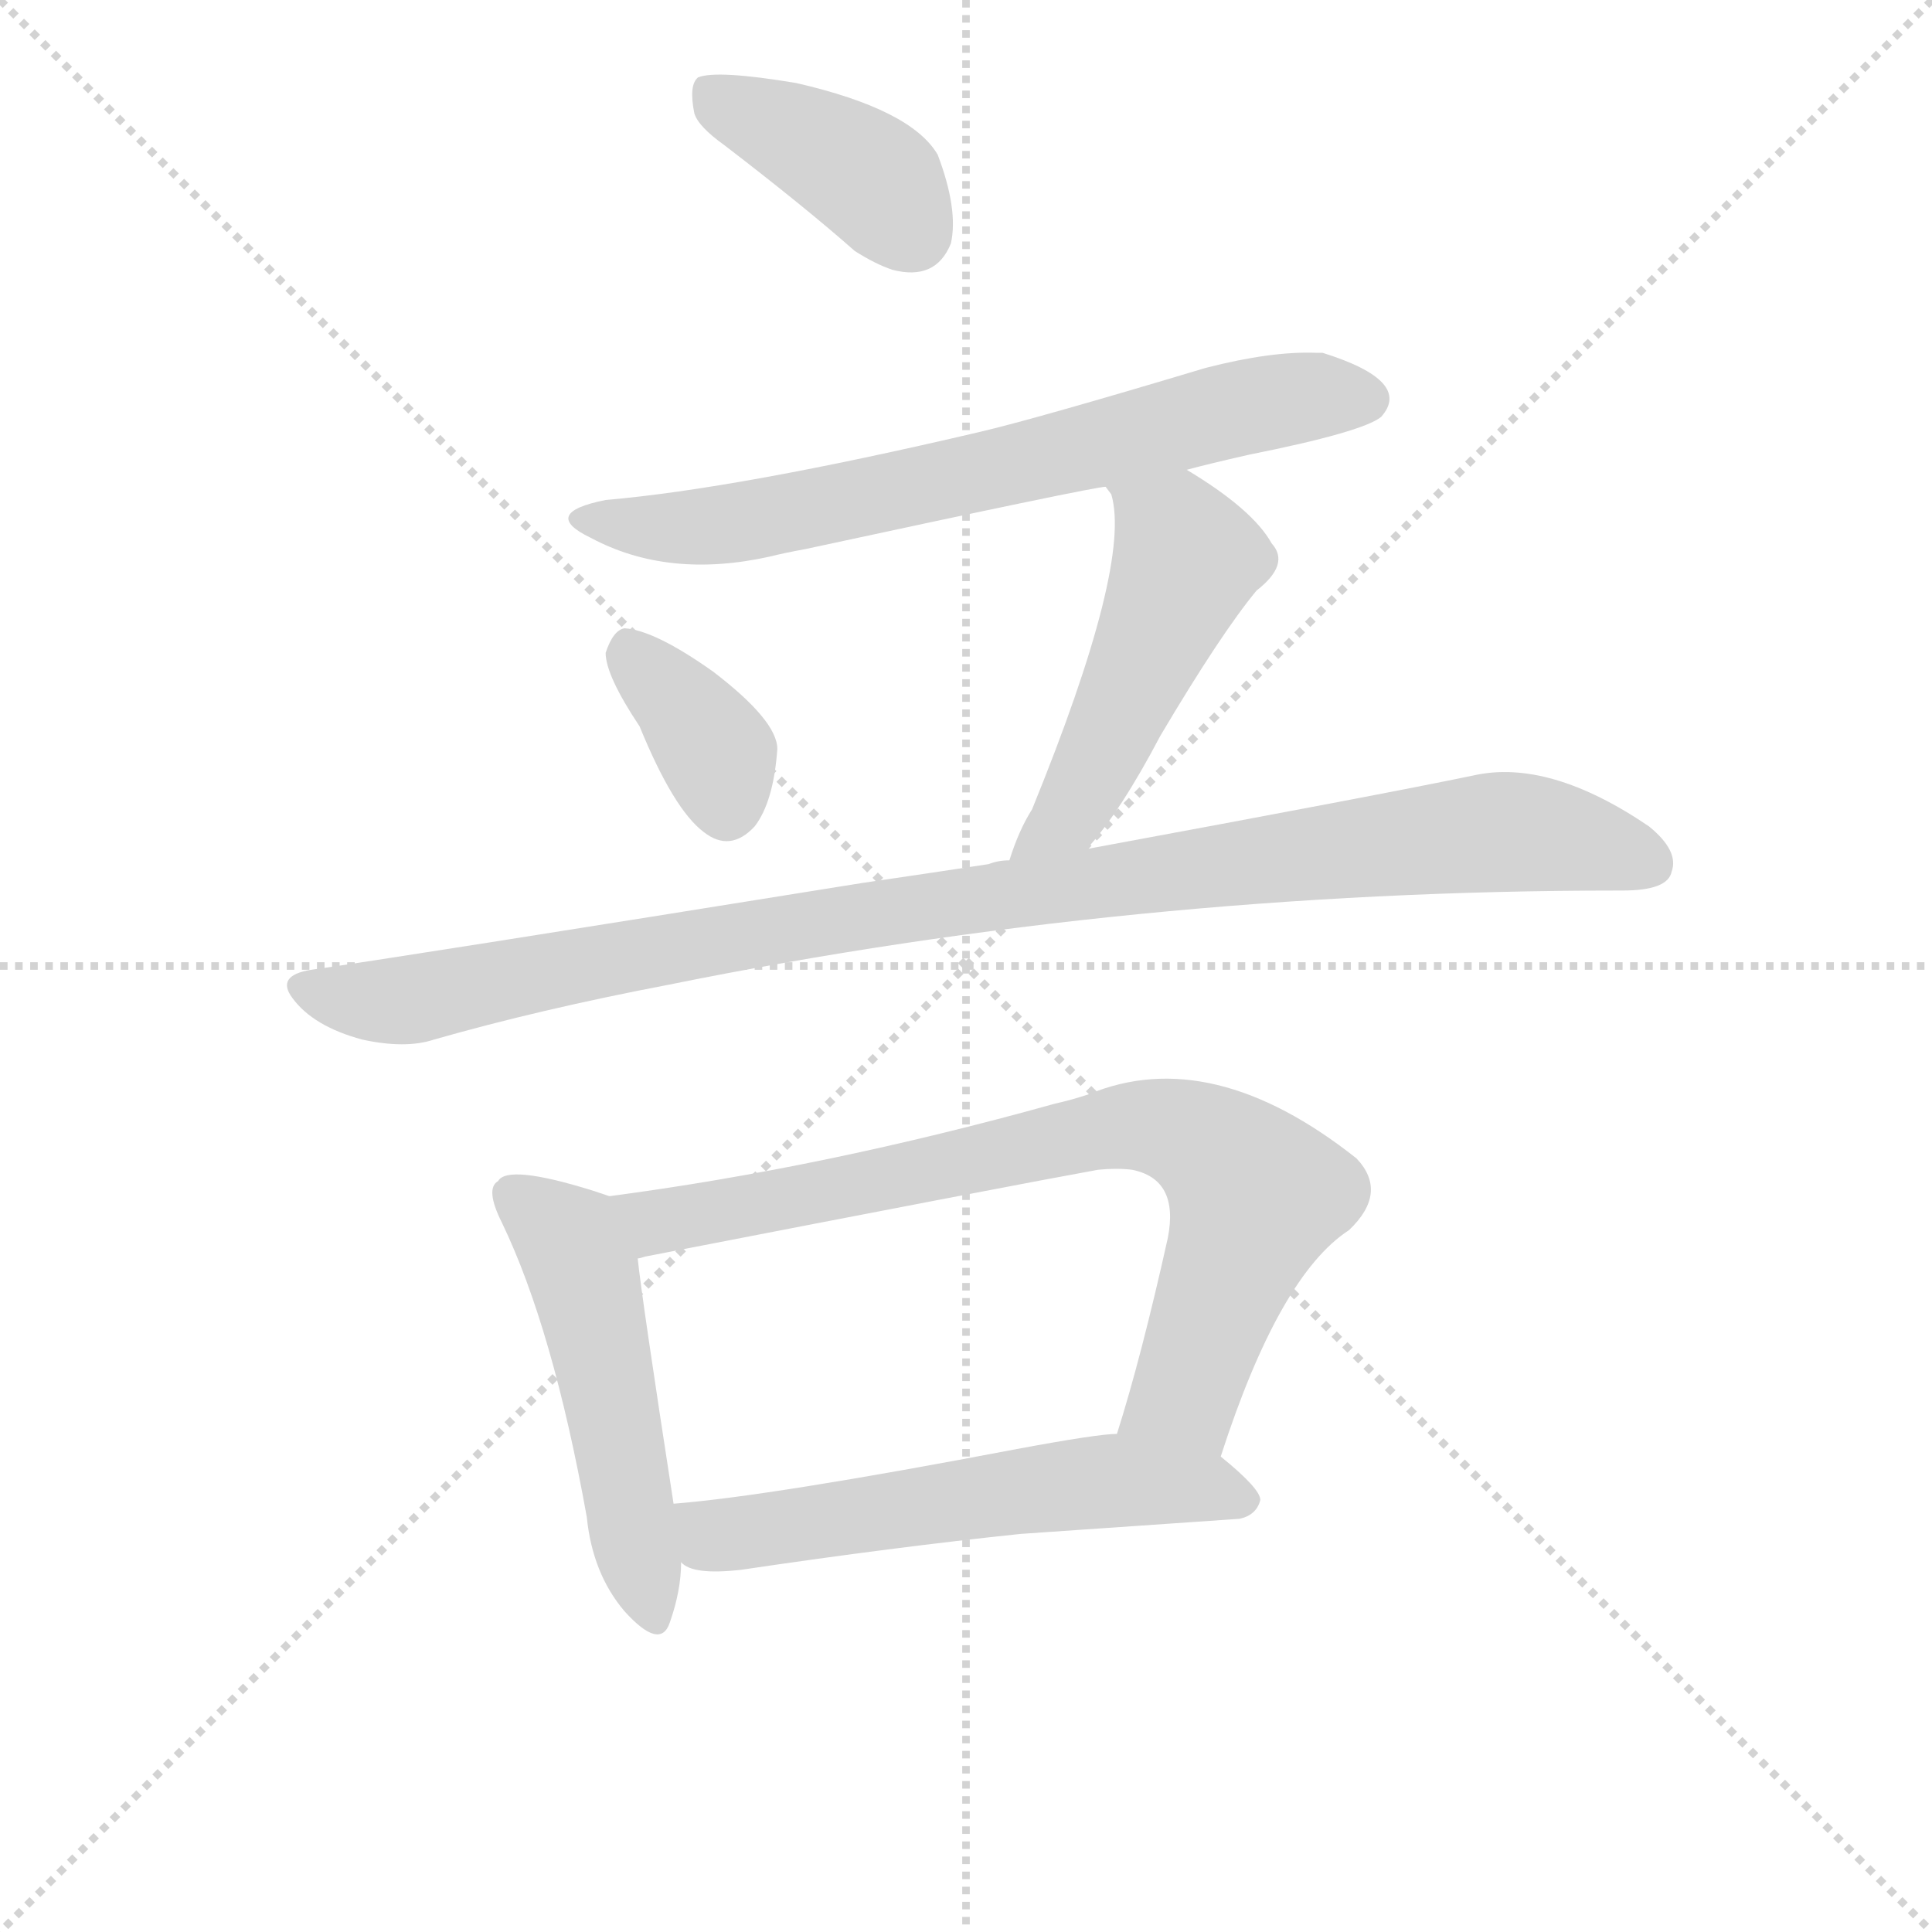 <svg version="1.1" viewBox="0 0 1024 1024" xmlns="http://www.w3.org/2000/svg">
  <g stroke="lightgray" stroke-dasharray="1,1" stroke-width="1" transform="scale(4, 4)">
    <line x1="0" y1="0" x2="256" y2="256"></line>
    <line x1="256" y1="0" x2="0" y2="256"></line>
    <line x1="128" y1="0" x2="128" y2="256"></line>
    <line x1="0" y1="128" x2="256" y2="128"></line>
  </g>
  <g transform="scale(1, -1) translate(0, -848)">
    <style type="text/css">
      
        @keyframes keyframes0 {
          from {
            stroke: blue;
            stroke-dashoffset: 391;
            stroke-width: 128;
          }
          56% {
            animation-timing-function: step-end;
            stroke: blue;
            stroke-dashoffset: 0;
            stroke-width: 128;
          }
          to {
            stroke: black;
            stroke-width: 1024;
          }
        }
        #make-me-a-hanzi-animation-0 {
          animation: keyframes0 0.568s both;
          animation-delay: 0s;
          animation-timing-function: linear;
        }
      
        @keyframes keyframes1 {
          from {
            stroke: blue;
            stroke-dashoffset: 674;
            stroke-width: 128;
          }
          69% {
            animation-timing-function: step-end;
            stroke: blue;
            stroke-dashoffset: 0;
            stroke-width: 128;
          }
          to {
            stroke: black;
            stroke-width: 1024;
          }
        }
        #make-me-a-hanzi-animation-1 {
          animation: keyframes1 0.799s both;
          animation-delay: 0.568s;
          animation-timing-function: linear;
        }
      
        @keyframes keyframes2 {
          from {
            stroke: blue;
            stroke-dashoffset: 358;
            stroke-width: 128;
          }
          54% {
            animation-timing-function: step-end;
            stroke: blue;
            stroke-dashoffset: 0;
            stroke-width: 128;
          }
          to {
            stroke: black;
            stroke-width: 1024;
          }
        }
        #make-me-a-hanzi-animation-2 {
          animation: keyframes2 0.541s both;
          animation-delay: 1.367s;
          animation-timing-function: linear;
        }
      
        @keyframes keyframes3 {
          from {
            stroke: blue;
            stroke-dashoffset: 482;
            stroke-width: 128;
          }
          61% {
            animation-timing-function: step-end;
            stroke: blue;
            stroke-dashoffset: 0;
            stroke-width: 128;
          }
          to {
            stroke: black;
            stroke-width: 1024;
          }
        }
        #make-me-a-hanzi-animation-3 {
          animation: keyframes3 0.642s both;
          animation-delay: 1.908s;
          animation-timing-function: linear;
        }
      
        @keyframes keyframes4 {
          from {
            stroke: blue;
            stroke-dashoffset: 978;
            stroke-width: 128;
          }
          76% {
            animation-timing-function: step-end;
            stroke: blue;
            stroke-dashoffset: 0;
            stroke-width: 128;
          }
          to {
            stroke: black;
            stroke-width: 1024;
          }
        }
        #make-me-a-hanzi-animation-4 {
          animation: keyframes4 1.046s both;
          animation-delay: 2.55s;
          animation-timing-function: linear;
        }
      
        @keyframes keyframes5 {
          from {
            stroke: blue;
            stroke-dashoffset: 495;
            stroke-width: 128;
          }
          62% {
            animation-timing-function: step-end;
            stroke: blue;
            stroke-dashoffset: 0;
            stroke-width: 128;
          }
          to {
            stroke: black;
            stroke-width: 1024;
          }
        }
        #make-me-a-hanzi-animation-5 {
          animation: keyframes5 0.653s both;
          animation-delay: 3.596s;
          animation-timing-function: linear;
        }
      
        @keyframes keyframes6 {
          from {
            stroke: blue;
            stroke-dashoffset: 757;
            stroke-width: 128;
          }
          71% {
            animation-timing-function: step-end;
            stroke: blue;
            stroke-dashoffset: 0;
            stroke-width: 128;
          }
          to {
            stroke: black;
            stroke-width: 1024;
          }
        }
        #make-me-a-hanzi-animation-6 {
          animation: keyframes6 0.866s both;
          animation-delay: 4.249s;
          animation-timing-function: linear;
        }
      
        @keyframes keyframes7 {
          from {
            stroke: blue;
            stroke-dashoffset: 558;
            stroke-width: 128;
          }
          64% {
            animation-timing-function: step-end;
            stroke: blue;
            stroke-dashoffset: 0;
            stroke-width: 128;
          }
          to {
            stroke: black;
            stroke-width: 1024;
          }
        }
        #make-me-a-hanzi-animation-7 {
          animation: keyframes7 0.704s both;
          animation-delay: 5.115s;
          animation-timing-function: linear;
        }
      
    </style>
    
      <path d="M 368 788 Q 370 781 384 771 Q 427 738 453 715 Q 464 708 473 705 Q 496 699 504 719 Q 508 737 497 766 Q 483 790 422 804 Q 380 811 370 807 Q 365 803 368 788 Z" fill="lightgray"></path>
    
      <path d="M 629 599 Q 640 602 662 607 Q 722 619 732 627 Q 749 646 701 661 Q 700 661 698 661 Q 674 662 639 653 Q 549 626 519 619 Q 391 589 321 583 Q 286 576 313 563 Q 354 541 408 553 Q 416 555 427 557 Q 580 590 586 590 L 629 599 Z" fill="lightgray"></path>
    
      <path d="M 339 463 Q 357 419 373 407 Q 387 396 400 410 Q 410 423 412 451 Q 412 466 378 492 Q 347 514 331 515 Q 325 514 321 502 Q 321 490 339 463 Z" fill="lightgray"></path>
    
      <path d="M 576 398 Q 594 418 615 458 Q 647 512 666 535 Q 684 549 674 560 Q 664 578 629 599 C 603 615 572 617 586 590 L 589 586 Q 600 549 547 419 Q 540 408 535 392 C 525 364 557 375 576 398 Z" fill="lightgray"></path>
    
      <path d="M 535 392 Q 529 392 524 390 Q 498 386 457 380 Q 208 340 165 334 Q 146 331 155 319 Q 166 304 192 297 Q 215 292 230 297 Q 286 313 354 326 Q 601 376 858 376 L 860 376 Q 884 376 886 386 Q 890 397 874 410 Q 821 446 781 437 Q 733 427 576 398 L 535 392 Z" fill="lightgray"></path>
    
      <path d="M 323 214 Q 320 215 314 217 Q 269 231 264 222 Q 257 218 266 200 Q 293 144 311 44 Q 314 14 331 -6 Q 350 -27 355 -12 Q 361 5 361 20 L 357 51 Q 340 161 338 181 C 335 210 335 210 323 214 Z" fill="lightgray"></path>
    
      <path d="M 647 76 Q 678 172 715 196 Q 736 216 719 234 Q 642 295 577 268 Q 568 265 559 263 Q 437 229 323 214 C 293 210 309 175 338 181 Q 339 181 342 182 Q 543 221 582 228 Q 592 229 600 228 Q 625 223 619 192 Q 605 129 592 88 C 583 59 637 48 647 76 Z" fill="lightgray"></path>
    
      <path d="M 361 20 Q 367 13 393 16 Q 474 28 541 35 L 657 43 Q 666 45 668 53 Q 668 59 647 76 L 592 88 Q 582 88 539 80 Q 408 55 357 51 C 327 48 334 33 361 20 Z" fill="lightgray"></path>
    
    
      <clipPath id="make-me-a-hanzi-clip-0">
        <path d="M 368 788 Q 370 781 384 771 Q 427 738 453 715 Q 464 708 473 705 Q 496 699 504 719 Q 508 737 497 766 Q 483 790 422 804 Q 380 811 370 807 Q 365 803 368 788 Z"></path>
      </clipPath>
      <path clip-path="url(#make-me-a-hanzi-clip-0)" d="M 375 801 L 467 749 L 483 725" fill="none" id="make-me-a-hanzi-animation-0" stroke-dasharray="263 526" stroke-linecap="round"></path>
    
      <clipPath id="make-me-a-hanzi-clip-1">
        <path d="M 629 599 Q 640 602 662 607 Q 722 619 732 627 Q 749 646 701 661 Q 700 661 698 661 Q 674 662 639 653 Q 549 626 519 619 Q 391 589 321 583 Q 286 576 313 563 Q 354 541 408 553 Q 416 555 427 557 Q 580 590 586 590 L 629 599 Z"></path>
      </clipPath>
      <path clip-path="url(#make-me-a-hanzi-clip-1)" d="M 313 575 L 366 568 L 436 578 L 635 627 L 707 640 L 722 637" fill="none" id="make-me-a-hanzi-animation-1" stroke-dasharray="546 1092" stroke-linecap="round"></path>
    
      <clipPath id="make-me-a-hanzi-clip-2">
        <path d="M 339 463 Q 357 419 373 407 Q 387 396 400 410 Q 410 423 412 451 Q 412 466 378 492 Q 347 514 331 515 Q 325 514 321 502 Q 321 490 339 463 Z"></path>
      </clipPath>
      <path clip-path="url(#make-me-a-hanzi-clip-2)" d="M 334 505 L 381 447 L 385 420" fill="none" id="make-me-a-hanzi-animation-2" stroke-dasharray="230 460" stroke-linecap="round"></path>
    
      <clipPath id="make-me-a-hanzi-clip-3">
        <path d="M 576 398 Q 594 418 615 458 Q 647 512 666 535 Q 684 549 674 560 Q 664 578 629 599 C 603 615 572 617 586 590 L 589 586 Q 600 549 547 419 Q 540 408 535 392 C 525 364 557 375 576 398 Z"></path>
      </clipPath>
      <path clip-path="url(#make-me-a-hanzi-clip-3)" d="M 598 584 L 629 552 L 566 415 L 541 398" fill="none" id="make-me-a-hanzi-animation-3" stroke-dasharray="354 708" stroke-linecap="round"></path>
    
      <clipPath id="make-me-a-hanzi-clip-4">
        <path d="M 535 392 Q 529 392 524 390 Q 498 386 457 380 Q 208 340 165 334 Q 146 331 155 319 Q 166 304 192 297 Q 215 292 230 297 Q 286 313 354 326 Q 601 376 858 376 L 860 376 Q 884 376 886 386 Q 890 397 874 410 Q 821 446 781 437 Q 733 427 576 398 L 535 392 Z"></path>
      </clipPath>
      <path clip-path="url(#make-me-a-hanzi-clip-4)" d="M 162 325 L 190 317 L 231 320 L 447 363 L 791 407 L 841 402 L 874 391" fill="none" id="make-me-a-hanzi-animation-4" stroke-dasharray="850 1700" stroke-linecap="round"></path>
    
      <clipPath id="make-me-a-hanzi-clip-5">
        <path d="M 323 214 Q 320 215 314 217 Q 269 231 264 222 Q 257 218 266 200 Q 293 144 311 44 Q 314 14 331 -6 Q 350 -27 355 -12 Q 361 5 361 20 L 357 51 Q 340 161 338 181 C 335 210 335 210 323 214 Z"></path>
      </clipPath>
      <path clip-path="url(#make-me-a-hanzi-clip-5)" d="M 272 214 L 302 191 L 309 175 L 344 -5" fill="none" id="make-me-a-hanzi-animation-5" stroke-dasharray="367 734" stroke-linecap="round"></path>
    
      <clipPath id="make-me-a-hanzi-clip-6">
        <path d="M 647 76 Q 678 172 715 196 Q 736 216 719 234 Q 642 295 577 268 Q 568 265 559 263 Q 437 229 323 214 C 293 210 309 175 338 181 Q 339 181 342 182 Q 543 221 582 228 Q 592 229 600 228 Q 625 223 619 192 Q 605 129 592 88 C 583 59 637 48 647 76 Z"></path>
      </clipPath>
      <path clip-path="url(#make-me-a-hanzi-clip-6)" d="M 331 211 L 351 199 L 601 252 L 633 245 L 666 214 L 628 110 L 600 92" fill="none" id="make-me-a-hanzi-animation-6" stroke-dasharray="629 1258" stroke-linecap="round"></path>
    
      <clipPath id="make-me-a-hanzi-clip-7">
        <path d="M 361 20 Q 367 13 393 16 Q 474 28 541 35 L 657 43 Q 666 45 668 53 Q 668 59 647 76 L 592 88 Q 582 88 539 80 Q 408 55 357 51 C 327 48 334 33 361 20 Z"></path>
      </clipPath>
      <path clip-path="url(#make-me-a-hanzi-clip-7)" d="M 362 44 L 384 34 L 583 63 L 646 59 L 658 53" fill="none" id="make-me-a-hanzi-animation-7" stroke-dasharray="430 860" stroke-linecap="round"></path>
    
  </g>
</svg>
